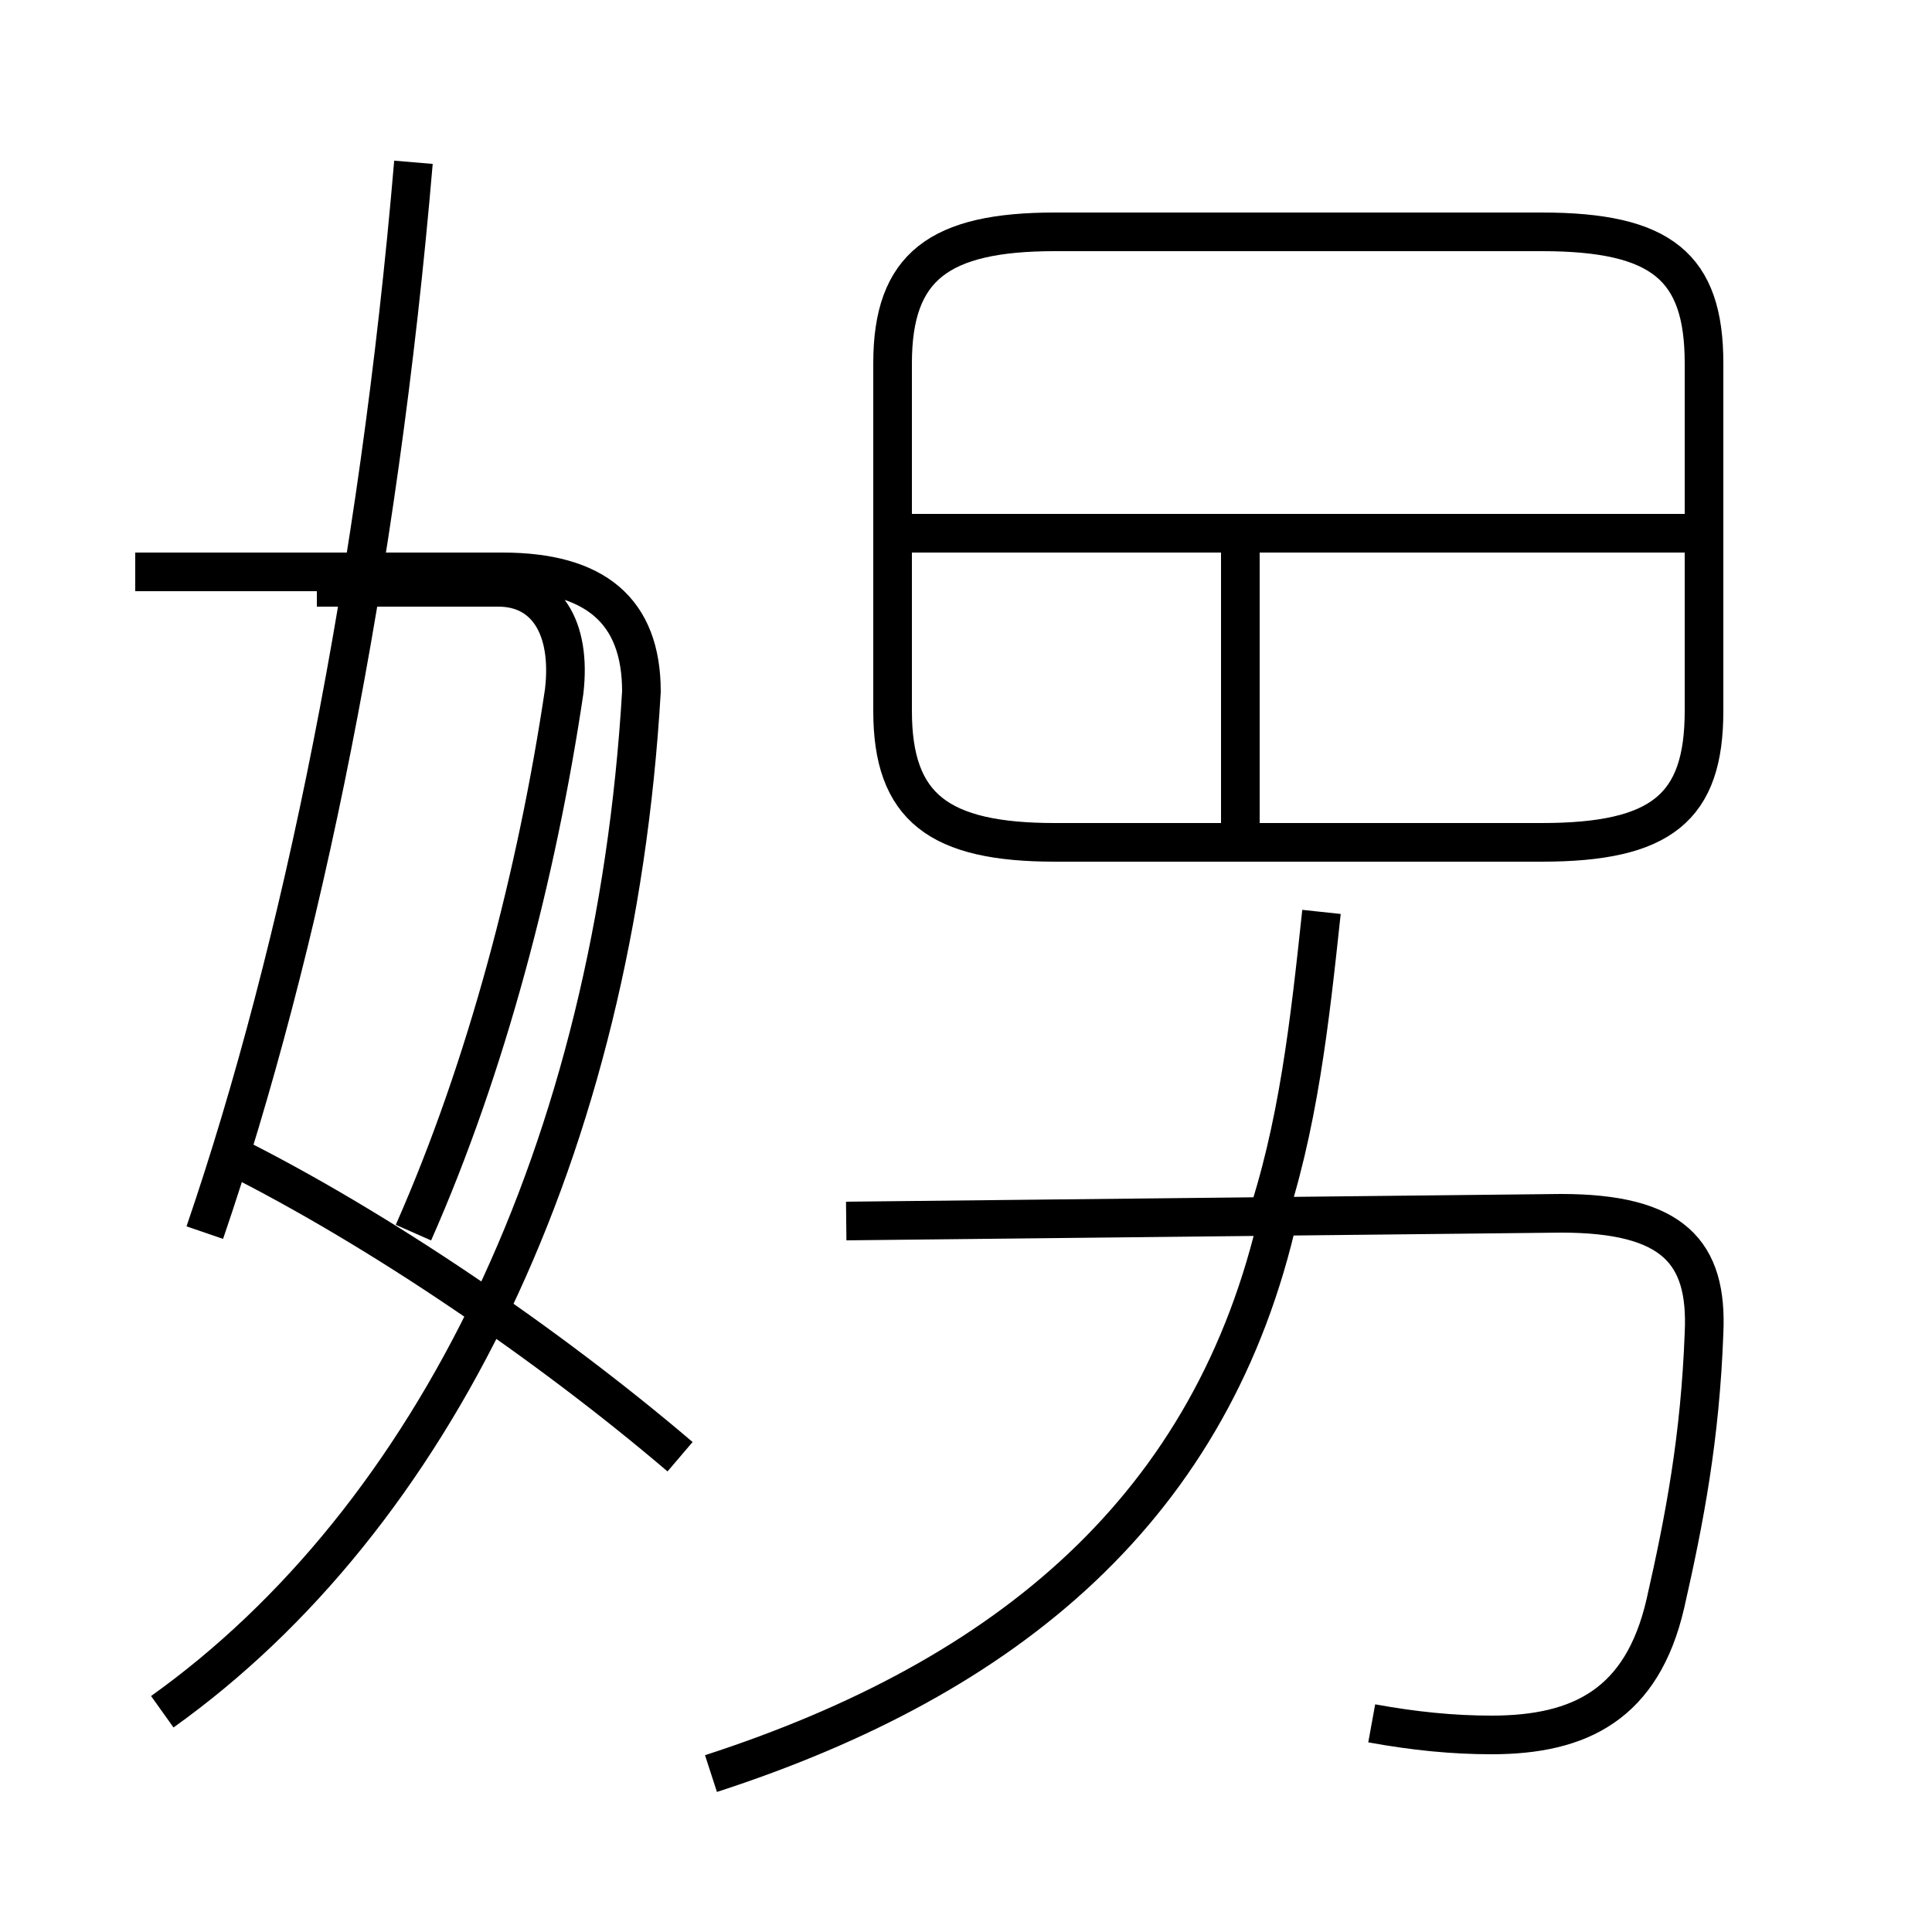 <?xml version='1.0' encoding='utf8'?>
<svg viewBox="0.0 -6.0 50.0 50.0" version="1.1" xmlns="http://www.w3.org/2000/svg">
<rect x="0.0" y="-6.0" width="50.0" height="50.0" fill="#808080" stroke="none"/>
<rect x="-1000" y="-1000" width="2000" height="2000" stroke="white" fill="white"/>
<g style="fill:white;stroke:#000000;  stroke-width:1">
<path d="M 35.5 0.6 C 36.6 0.8 37.6 0.9 38.6 0.9 C 40.9 0.9 42.5 0.1 43.1 -2.5 C 43.6 -4.7 44.0 -6.8 44.1 -9.5 C 44.2 -11.6 43.3 -12.6 40.4 -12.6 L 21.9 -12.4 M 17.6 -6.3 C 14.2 -9.2 9.8 -12.2 6.0 -14.1 M 4.2 0.3 C 11.2 -4.7 15.9 -14.2 16.6 -26.1 C 16.6 -28.2 15.4 -29.2 13.0 -29.2 L 3.5 -29.2 M 5.3 -12.1 C 7.8 -19.4 9.8 -29.2 10.7 -39.8 M 18.4 1.9 C 26.1 -0.6 31.4 -5.0 33.1 -12.6 M 32.1 -22.1 L 32.1 -30.2 M 10.7 -12.1 C 12.6 -16.4 13.9 -21.4 14.6 -26.1 C 14.8 -27.8 14.1 -28.8 12.9 -28.8 L 8.2 -28.8 M 43.6 -30.2 L 23.4 -30.2 M 32.7 -12.2 C 33.6 -14.8 33.9 -17.6 34.2 -20.4 M 27.3 -22.2 L 39.9 -22.2 C 43.0 -22.2 44.1 -23.1 44.1 -25.6 L 44.1 -34.6 C 44.1 -37.1 43.0 -38.0 39.9 -38.0 L 27.3 -38.0 C 24.3 -38.0 23.1 -37.1 23.1 -34.6 L 23.1 -25.6 C 23.1 -23.1 24.3 -22.2 27.3 -22.2 Z" transform="translate(0.0, 38.0)" />
</g>
</svg>